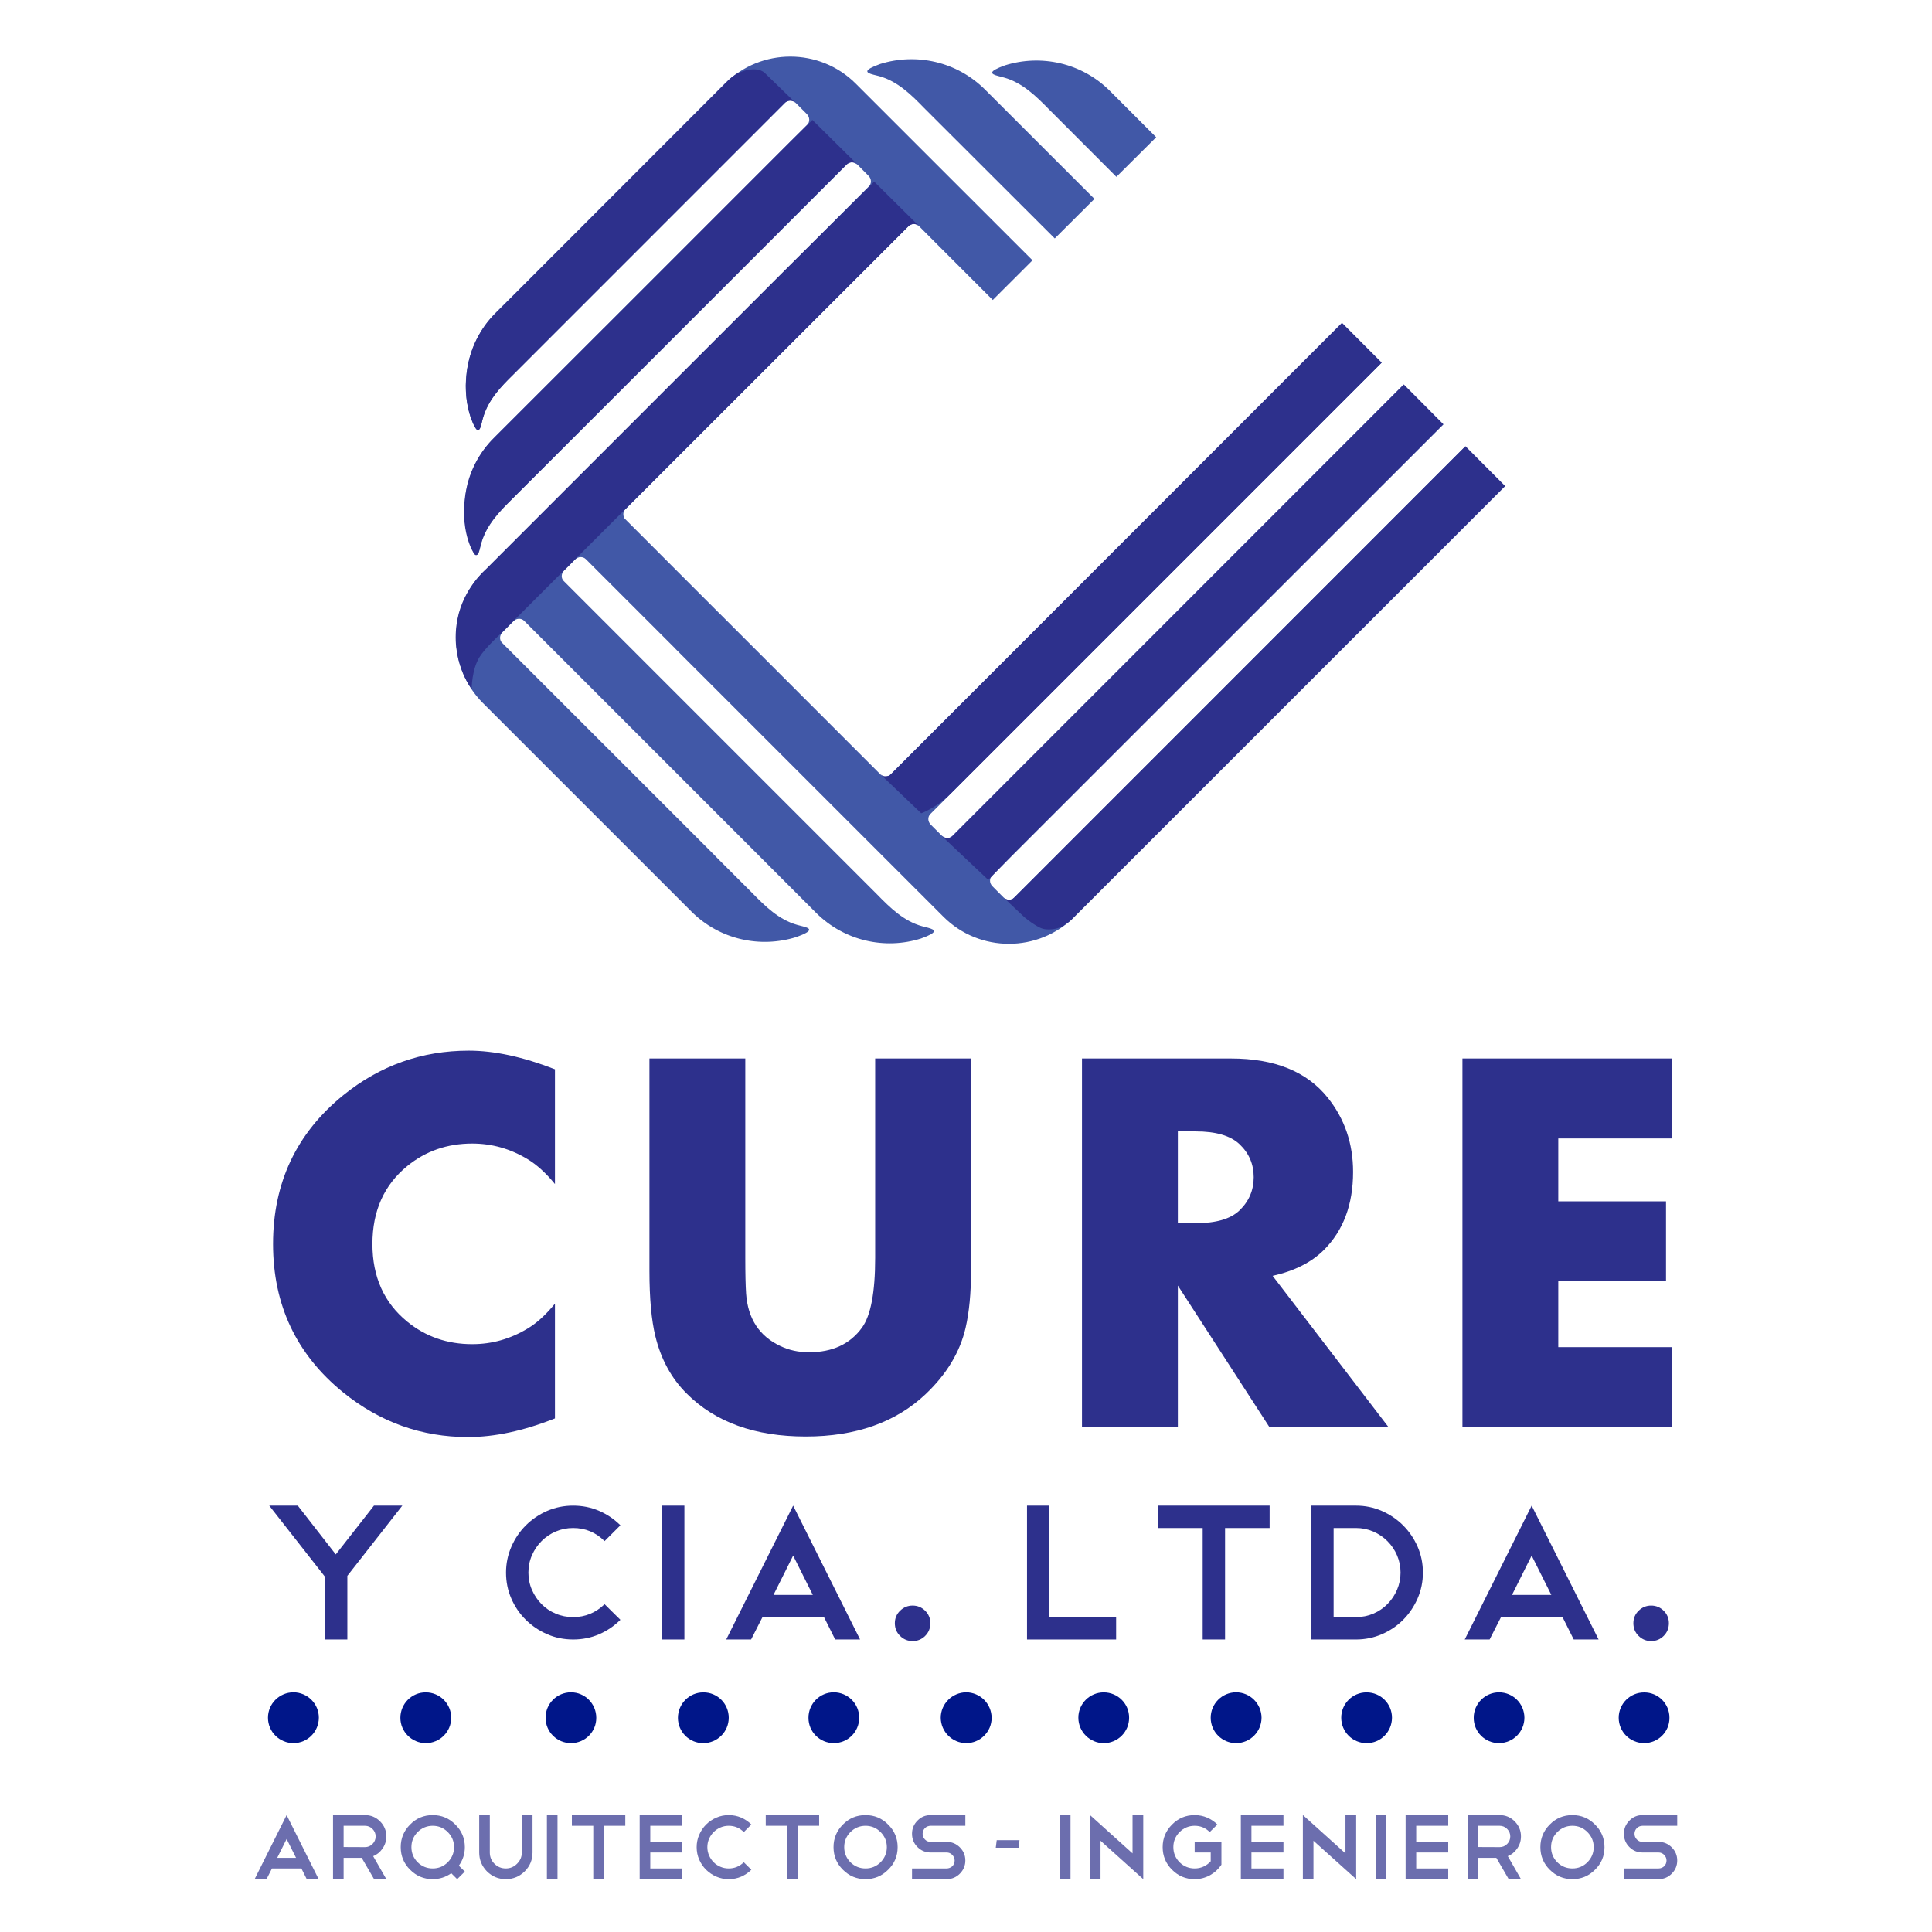 <?xml version="1.0" encoding="utf-8"?>
<!-- Generator: Adobe Illustrator 16.0.0, SVG Export Plug-In . SVG Version: 6.00 Build 0)  -->
<!DOCTYPE svg PUBLIC "-//W3C//DTD SVG 1.1//EN" "http://www.w3.org/Graphics/SVG/1.1/DTD/svg11.dtd">
<svg version="1.1" id="Layer_1" xmlns="http://www.w3.org/2000/svg" xmlns:xlink="http://www.w3.org/1999/xlink" x="0px" y="0px"
	 viewBox="0 0 850.39 850.39" enable-background="new 0 0 850.39 850.39" xml:space="preserve">
<g>
	<path fill-rule="evenodd" clip-rule="evenodd" fill="#4158A7" d="M387.431,28.15c15.768-4.925,33.658-1.174,46.176,11.304
		l48.124,48.098l-17.463,17.402l-57.513-57.426c-5.658-5.845-11.717-11.784-19.765-14.012c-0.828-0.214-1.695-0.428-2.549-0.641
		C381.119,32.021,379.677,30.939,387.431,28.15 M442.361,28.751c15.774-4.938,33.685-1.201,46.177,11.264l20.364,20.392
		l-17.516,17.429L461.7,48.102c-5.672-5.792-11.751-11.745-19.785-13.973c-0.834-0.227-1.655-0.427-2.529-0.667
		C436.09,32.608,434.596,31.554,442.361,28.751z M350.463,412.464c-15.761,4.937-33.657,1.213-46.142-11.251l-6.906-6.913
		l-84.838-84.824c-15.802-15.789-15.781-41.759,0.013-57.573l86.96-86.974l0,0l35.032-35.006l0,0l47.871-47.884
		c1.234-1.242,1.175-3.35-0.174-4.671l-4.837-4.871c-1.361-1.334-3.45-1.401-4.671-0.147l-89.422,89.43l0,0l-57.5,57.412
		c-5.765,5.699-11.697,11.785-13.966,19.818c-0.2,0.841-0.42,1.655-0.641,2.522c-0.848,3.336-1.928,4.778-4.711-3.002
		c-4.938-15.722-1.188-33.658,11.237-46.176l48.137-48.084l-0.014,0.04l89.443-89.429c1.215-1.201,1.115-3.35-0.173-4.657
		l-4.858-4.872c-1.335-1.348-3.436-1.415-4.711-0.173L242.738,148.034h0.041h-0.041l-16.255,16.269
		c-5.792,5.659-11.757,11.757-13.966,19.792c-0.226,0.828-0.44,1.628-0.661,2.509c-0.847,3.35-1.949,4.791-4.71-2.99
		c-4.952-15.761-1.208-33.658,11.284-46.176l6.906-6.846l93.759-93.793c15.835-15.84,41.712-15.84,57.56-0.013l77.813,77.791
		l-17.483,17.469l-22.127-22.141l-10.443-10.462c-1.067-1.068-2.795-1.134-4.104-0.347l-102.48,102.481l0,0l-12.145,12.171
		l-10.45,10.422c-1.027,1.042-1.147,2.763-0.307,4.057l41.919,41.945v-0.027l70.859,70.879c1.047,0.974,2.689,1.001,3.936,0.213
		l41.913-41.892l157.118-157.145l17.489,17.43l-198.65,198.663c-1.254,1.253-1.194,3.35,0.18,4.697l4.831,4.818
		c1.321,1.388,3.43,1.455,4.685,0.2L617.83,169.347l8.809,8.754l5.151,5.179l3.549,3.523L436.65,385.439
		c-1.234,1.267-1.168,3.363,0.206,4.697l4.831,4.857c1.328,1.322,3.417,1.402,4.678,0.161l198.649-198.676l0,0l0,0l17.456,17.496
		l-189.56,189.561c-15.855,15.855-41.761,15.855-57.614,0.013L296.761,285.04h0.04l-38.942-38.929
		c-1.228-1.242-3.363-1.214-4.724,0.16l-4.818,4.844c-1.348,1.322-1.441,3.443-0.146,4.671l80.434,80.447l57.466,57.466
		c5.699,5.845,11.778,11.785,19.818,13.986c0.814,0.214,1.656,0.454,2.523,0.654c3.31,0.867,4.778,1.962-3.017,4.751
		c-15.748,4.978-33.67,1.174-46.182-11.291l-48.071-48.111l-80.434-80.434c-1.248-1.255-3.37-1.188-4.691,0.16l-4.845,4.871
		c-1.334,1.294-1.428,3.43-0.174,4.658l93.887,93.86l0,0v0.053l0,0l16.242,16.229c5.692,5.845,11.757,11.771,19.778,14.013
		c0.841,0.2,1.702,0.414,2.57,0.667C356.776,408.58,358.257,409.701,350.463,412.464z"/>
	<path fill-rule="evenodd" clip-rule="evenodd" fill="#2D308C" d="M441.921,395.248l8.849,8.354c0,0,3.537,3.042,6.96,4.711
		c3.276,1.602,8.16,0.534,10.35-0.841c3.51-2.215,4.571-3.75,4.571-3.75l189.82-189.774l-17.463-17.51L446.873,394.634l-0.508,0.494
		l-0.72,0.587l-0.882,0.254l-0.446,0.093l-0.741-0.093l-0.934-0.267L441.921,395.248z"/>
	<polyline fill-rule="evenodd" clip-rule="evenodd" fill="#2D308C" points="445.432,376.524 635.272,186.749 617.89,169.227 
		419.714,367.462 419.207,367.983 418.5,368.517 417.646,368.811 417.151,368.85 416.445,368.811 415.483,368.544 414.403,367.863 
		434.994,387.308 	"/>
	<path fill-rule="evenodd" clip-rule="evenodd" fill="#2D308C" d="M387.644,340.931l17.831,17.042c0,0,2.055-0.587,6.553-3.416
		c3.483-2.216,6.325-5.125,6.325-5.125l189.782-189.775l-17.444-17.536L392.596,340.345l-0.547,0.52l-0.681,0.547l-0.88,0.227
		L390,341.705h-0.727l-0.908-0.307L387.644,340.931z"/>
	<path fill-rule="evenodd" clip-rule="evenodd" fill="#2D308C" d="M350.35,45.446l-13.025-12.639
		c-3.636-4.457-11.59-1.24-13.245-0.199c-1.442,0.827-3.229,2.429-3.229,2.429L217.555,138.425c0,0-8.834,8.074-11.504,21.78
		c-3.59,18.35,3.51,28.533,3.51,28.533s1.448,2.282,2.402-2.242c1.769-8.395,6.253-13.839,11.464-19.15l122.22-122.272
		c0,0,1.174-0.814,2.322-0.761C349.523,44.432,350.35,45.446,350.35,45.446z"/>
	<path fill-rule="evenodd" clip-rule="evenodd" fill="#2D308C" d="M377.575,72.564l-19.999-19.778l-9.501,9.355l-131.361,131.4
		c0,0-8.781,8.035-11.451,21.714c-3.576,18.363,3.437,28.519,3.437,28.519s1.481,2.295,2.416-2.188
		c1.789-8.421,6.279-13.853,11.498-19.151L372.818,72.218c0,0,1.174-0.895,2.361-0.801C376.722,71.55,377.575,72.564,377.575,72.564
		z"/>
	<path fill-rule="evenodd" clip-rule="evenodd" fill="#2D308C" d="M404.767,99.749l-19.978-19.792l-39.429,39.13L213.965,250.502
		c0,0-9.903,8.247-12.598,21.94c-3.597,18.337,6.246,30.814,6.246,30.814s-0.027-8.461,3.463-14.066
		c2.529-4.017,8.801-9.769,8.801-9.769l180.18-180.006c0,0,1.188-0.907,2.335-0.813C403.966,98.762,404.767,99.749,404.767,99.749z"
		/>
	<g>
		<g>
			<path fill="#2D308C" d="M244.269,624.331c-13.786,5.466-26.543,8.202-38.268,8.202c-20.446,0-38.746-6.539-54.911-19.611
				c-20.603-16.715-30.902-38.509-30.902-65.367c0-26.938,10.3-48.765,30.902-65.486c16.165-13.072,34.585-19.612,55.264-19.612
				c11.25,0,23.892,2.736,37.915,8.202v50.513c-3.967-4.864-8.014-8.534-12.141-11.01c-7.54-4.545-15.634-6.82-24.282-6.82
				c-10.95,0-20.472,3.297-28.566,9.89c-10.236,8.348-15.354,19.784-15.354,34.324c0,14.461,5.118,25.864,15.354,34.205
				c8.094,6.592,17.616,9.889,28.566,9.889c8.648,0,16.742-2.274,24.282-6.819c4.047-2.389,8.094-6.06,12.141-11.009V624.331z"/>
			<path fill="#2D308C" d="M427.408,559.438c0,9.75-0.791,18.064-2.376,24.957c-2.455,10.697-8.32,20.445-17.589,29.24
				c-13.155,12.438-30.745,18.657-52.772,18.657c-22.424,0-39.934-6.333-52.531-19.012c-6.656-6.658-11.211-15.013-13.666-25.082
				c-1.745-7.126-2.616-16.715-2.616-28.761v-93.532h42.192v87.747c0,7.047,0.121,12.312,0.357,15.796
				c0.791,11.003,5.822,18.684,15.093,23.034c3.804,1.821,8.001,2.729,12.599,2.729c10.299,0,18.066-3.597,23.294-10.803
				c3.88-5.305,5.822-15.555,5.822-30.756v-87.747h42.192V559.438z"/>
			<path fill="#2D308C" d="M611.145,628.136h-52.409l-40.29-62.277v62.277h-42.198V465.906h65.606
				c19.177,0,33.357,5.745,42.553,17.229c7.44,9.276,11.17,20.167,11.17,32.684c0,14.348-4.277,25.791-12.831,34.353
				c-5.472,5.465-13,9.268-22.581,11.41L611.145,628.136z M551.836,518.142c0-5.766-2.108-10.624-6.319-14.581
				c-3.977-3.71-10.377-5.564-19.205-5.564h-7.866v40.403h7.866c8.909,0,15.314-1.855,19.205-5.565
				C549.728,528.806,551.836,523.906,551.836,518.142z"/>
			<path fill="#2D308C" d="M736.052,628.136h-92.345V465.906h92.345v35.18h-50.159v27.692h47.424v35.179h-47.424v29h50.159V628.136z
				"/>
		</g>
	</g>
	<g opacity="0.7">
		<g>
			<path fill="#2D308C" d="M132.664,822.421h-12.952l-2.396,4.711h-5.238l14.086-28.186l14.093,28.186h-5.238L132.664,822.421z
				 M122.02,817.75h8.288l-4.144-8.281L122.02,817.75z"/>
			<path fill="#2D308C" d="M164.653,827.132l-5.445-9.382h-7.96v9.382h-4.665v-28.186h14.087c2.575,0,4.777,0.921,6.619,2.764
				c1.842,1.841,2.763,4.05,2.763,6.618c0,1.948-0.554,3.724-1.668,5.325c-1.082,1.568-2.463,2.696-4.138,3.363l5.806,10.115
				H164.653z M160.669,803.657h-9.422v9.342l9.422,0.04c1.274,0,2.368-0.454,3.289-1.375c0.921-0.92,1.382-2.035,1.382-3.336
				c0-1.268-0.46-2.361-1.382-3.282C163.038,804.125,161.944,803.657,160.669,803.657z"/>
			<path fill="#2D308C" d="M190.47,798.946c3.896,0,7.214,1.388,9.949,4.15c2.789,2.757,4.184,6.072,4.184,9.942
				c0,3.003-0.88,5.726-2.642,8.168l2.642,2.596l-3.369,3.329l-2.603-2.603c-2.462,1.736-5.186,2.603-8.161,2.603
				c-3.897,0-7.213-1.381-9.949-4.138c-2.762-2.734-4.137-6.058-4.137-9.955c0-3.87,1.375-7.186,4.137-9.942
				C183.23,800.334,186.546,798.946,190.47,798.946z M190.47,803.657c-2.569,0-4.791,0.92-6.659,2.763
				c-1.815,1.842-2.723,4.051-2.723,6.619c0,2.576,0.907,4.791,2.723,6.659c1.869,1.815,4.09,2.723,6.659,2.723
				c2.576,0,4.778-0.907,6.62-2.723c1.841-1.868,2.762-4.083,2.762-6.659c0-2.568-0.921-4.777-2.762-6.619
				C195.248,804.577,193.045,803.657,190.47,803.657z"/>
			<path fill="#2D308C" d="M234.397,815.401c0,3.243-1.154,6.02-3.45,8.321c-2.329,2.275-5.104,3.409-8.327,3.409
				c-3.196,0-5.953-1.134-8.281-3.409c-2.275-2.329-3.41-5.105-3.41-8.321v-16.455h4.664v16.455c0,1.948,0.681,3.597,2.035,4.952
				c1.381,1.374,3.043,2.067,4.992,2.067s3.604-0.693,4.958-2.067c1.401-1.382,2.109-3.03,2.109-4.952v-16.455h4.711V815.401z"/>
			<path fill="#2D308C" d="M240.729,798.946h4.665v28.186h-4.665V798.946z"/>
			<path fill="#2D308C" d="M251.72,798.946h23.508v4.711h-9.382v23.475h-4.711v-23.475h-9.415V798.946z"/>
			<path fill="#2D308C" d="M300.317,798.946v4.711h-14.093v7.072h14.093v4.672h-14.093v7.02h14.093v4.711h-18.757v-28.186H300.317z"
				/>
			<path fill="#2D308C" d="M320.77,798.946c1.949,0,3.771,0.373,5.465,1.101c1.688,0.729,3.183,1.741,4.484,3.05l-3.33,3.323
				c-1.842-1.843-4.043-2.763-6.62-2.763c-1.294,0-2.515,0.247-3.65,0.733c-1.141,0.487-2.135,1.162-2.989,2.016
				c-0.848,0.848-1.528,1.842-2.028,2.977c-0.501,1.141-0.753,2.362-0.753,3.656c0,1.303,0.252,2.521,0.753,3.657
				c0.5,1.134,1.167,2.135,2.008,2.989c0.841,0.848,1.835,1.521,2.99,2.002c1.147,0.493,2.375,0.733,3.669,0.733
				c2.549,0,4.751-0.907,6.62-2.723l3.33,3.296c-1.301,1.296-2.796,2.31-4.484,3.044c-1.695,0.727-3.517,1.094-5.465,1.094
				s-3.776-0.373-5.478-1.121c-1.708-0.74-3.203-1.747-4.491-3.017c-1.281-1.28-2.302-2.762-3.043-4.469
				c-0.747-1.71-1.114-3.537-1.114-5.486c0-1.896,0.367-3.696,1.114-5.418c0.741-1.722,1.762-3.223,3.043-4.512
				c1.289-1.281,2.783-2.295,4.491-3.043C316.993,799.319,318.821,798.946,320.77,798.946z"/>
			<path fill="#2D308C" d="M337.051,798.946h23.509v4.711h-9.382v23.475h-4.711v-23.475h-9.416V798.946z"/>
			<path fill="#2D308C" d="M380.972,798.946c3.897,0,7.213,1.388,9.949,4.15c2.789,2.757,4.184,6.072,4.184,9.942
				c0,3.925-1.395,7.248-4.184,9.955c-2.736,2.757-6.052,4.138-9.949,4.138c-3.896,0-7.213-1.381-9.949-4.138
				c-2.763-2.734-4.137-6.058-4.137-9.955c0-3.87,1.375-7.186,4.137-9.942C373.732,800.334,377.048,798.946,380.972,798.946z
				 M380.972,803.657c-2.569,0-4.791,0.92-6.659,2.763c-1.815,1.842-2.723,4.051-2.723,6.619c0,2.576,0.908,4.791,2.723,6.659
				c1.868,1.815,4.09,2.723,6.659,2.723c2.576,0,4.778-0.907,6.62-2.723c1.841-1.868,2.763-4.083,2.763-6.659
				c0-2.568-0.921-4.777-2.763-6.619C385.75,804.577,383.548,803.657,380.972,803.657z"/>
			<path fill="#2D308C" d="M409.638,815.401c-2.276,0-4.21-0.801-5.806-2.402c-1.601-1.595-2.396-3.543-2.396-5.845
				c0-2.242,0.794-4.164,2.396-5.766c1.569-1.629,3.504-2.442,5.806-2.442h15.268v4.711h-15.268c-0.487,0-0.948,0.094-1.381,0.268
				c-0.434,0.173-0.814,0.427-1.141,0.753c-0.32,0.328-0.574,0.701-0.748,1.135c-0.18,0.434-0.267,0.881-0.267,1.342
				c0,0.974,0.34,1.814,1.014,2.521c0.681,0.701,1.521,1.054,2.522,1.054h7.026c2.269,0,4.204,0.796,5.806,2.391
				c1.622,1.602,2.436,3.536,2.436,5.805c0,2.255-0.814,4.19-2.436,5.813c-1.602,1.595-3.537,2.395-5.806,2.395h-15.228v-4.711
				h15.228c0.487,0,0.948-0.086,1.375-0.266c0.434-0.174,0.814-0.415,1.141-0.729c0.327-0.313,0.574-0.687,0.748-1.114
				c0.18-0.434,0.267-0.895,0.267-1.388c0-0.94-0.354-1.77-1.054-2.469c-0.681-0.708-1.501-1.055-2.476-1.055H409.638z"/>
			<path fill="#2D308C" d="M438.299,813.307l0.419-3.324h10.023l-0.42,3.324H438.299z"/>
			<path fill="#2D308C" d="M466.53,798.946h4.665v28.186h-4.665V798.946z"/>
			<path fill="#2D308C" d="M479.743,798.906l18.758,16.896v-16.896h4.71v28.186v-0.039v0.079l-18.804-16.895v16.854h-4.664V798.906z
				"/>
			<path fill="#2D308C" d="M525.846,798.946c1.947,0,3.776,0.373,5.484,1.101c1.701,0.729,3.203,1.741,4.505,3.05l-3.37,3.323
				c-1.815-1.843-4.017-2.763-6.619-2.763c-2.569,0-4.791,0.92-6.66,2.763c-1.815,1.842-2.723,4.051-2.723,6.619
				c0,2.576,0.907,4.791,2.723,6.659c1.869,1.815,4.091,2.723,6.66,2.723c1.407,0,2.716-0.28,3.916-0.827
				c1.208-0.56,2.256-1.334,3.149-2.336v-3.856h-7.065v-4.672h11.776v10.063c-0.646,0.948-1.4,1.816-2.255,2.604
				s-1.781,1.455-2.782,2.016c-1.001,0.548-2.069,0.974-3.202,1.274c-1.142,0.301-2.316,0.446-3.537,0.446
				c-3.897,0-7.214-1.381-9.949-4.138c-2.764-2.734-4.138-6.058-4.138-9.955c0-3.87,1.374-7.186,4.138-9.942
				C518.632,800.334,521.948,798.946,525.846,798.946z"/>
			<path fill="#2D308C" d="M564.928,798.946v4.711h-14.093v7.072h14.093v4.672h-14.093v7.02h14.093v4.711h-18.757v-28.186H564.928z"
				/>
			<path fill="#2D308C" d="M573.469,798.906l18.758,16.896v-16.896h4.71v28.186v-0.039v0.079l-18.804-16.895v16.854h-4.664V798.906z
				"/>
			<path fill="#2D308C" d="M605.485,798.946h4.664v28.186h-4.664V798.946z"/>
			<path fill="#2D308C" d="M637.455,798.946v4.711h-14.094v7.072h14.094v4.672h-14.094v7.02h14.094v4.711h-18.758v-28.186H637.455z"
				/>
			<path fill="#2D308C" d="M664.072,827.132l-5.445-9.382h-7.96v9.382h-4.665v-28.186h14.086c2.576,0,4.779,0.921,6.62,2.764
				c1.842,1.841,2.762,4.05,2.762,6.618c0,1.948-0.554,3.724-1.668,5.325c-1.08,1.568-2.461,2.696-4.136,3.363l5.804,10.115H664.072
				z M660.088,803.657h-9.421v9.342l9.421,0.04c1.276,0,2.37-0.454,3.291-1.375c0.92-0.92,1.381-2.035,1.381-3.336
				c0-1.268-0.461-2.361-1.381-3.282C662.458,804.125,661.364,803.657,660.088,803.657z"/>
			<path fill="#2D308C" d="M692.099,798.946c3.896,0,7.213,1.388,9.948,4.15c2.79,2.757,4.185,6.072,4.185,9.942
				c0,3.925-1.395,7.248-4.185,9.955c-2.735,2.757-6.052,4.138-9.948,4.138c-3.897,0-7.214-1.381-9.949-4.138
				c-2.763-2.734-4.137-6.058-4.137-9.955c0-3.87,1.374-7.186,4.137-9.942C684.858,800.334,688.175,798.946,692.099,798.946z
				 M692.099,803.657c-2.569,0-4.792,0.92-6.66,2.763c-1.814,1.842-2.723,4.051-2.723,6.619c0,2.576,0.908,4.791,2.723,6.659
				c1.868,1.815,4.091,2.723,6.66,2.723c2.575,0,4.777-0.907,6.619-2.723c1.842-1.868,2.763-4.083,2.763-6.659
				c0-2.568-0.921-4.777-2.763-6.619C696.876,804.577,694.674,803.657,692.099,803.657z"/>
			<path fill="#2D308C" d="M722.98,815.401c-2.276,0-4.211-0.801-5.805-2.402c-1.603-1.595-2.396-3.543-2.396-5.845
				c0-2.242,0.794-4.164,2.396-5.766c1.567-1.629,3.503-2.442,5.805-2.442h15.268v4.711H722.98c-0.488,0-0.948,0.094-1.382,0.268
				c-0.435,0.173-0.813,0.427-1.142,0.753c-0.319,0.328-0.574,0.701-0.747,1.135c-0.18,0.434-0.266,0.881-0.266,1.342
				c0,0.974,0.339,1.814,1.013,2.521c0.682,0.701,1.522,1.054,2.523,1.054h7.025c2.27,0,4.204,0.796,5.806,2.391
				c1.622,1.602,2.437,3.536,2.437,5.805c0,2.255-0.814,4.19-2.437,5.813c-1.602,1.595-3.536,2.395-5.806,2.395h-15.227v-4.711
				h15.227c0.488,0,0.947-0.086,1.376-0.266c0.434-0.174,0.813-0.415,1.141-0.729s0.573-0.687,0.747-1.114
				c0.181-0.434,0.267-0.895,0.267-1.388c0-0.94-0.354-1.77-1.054-2.469c-0.682-0.708-1.502-1.055-2.477-1.055H722.98z"/>
		</g>
	</g>
	<g>
		<path fill="#001689" d="M140.344,756.06c-0.014,6.22-5.018,11.198-11.171,11.198c-6.191,0-11.223-4.992-11.223-11.185
			c0-6.152,5.018-11.17,11.223-11.184C135.326,744.917,140.344,749.908,140.344,756.06z"/>
		<path fill="#001689" d="M198.598,756.114c0,6.165-4.978,11.116-11.144,11.156c-6.179,0-11.237-5.018-11.218-11.184
			c0.02-6.166,4.998-11.197,11.177-11.17C193.599,744.917,198.631,749.935,198.598,756.114z"/>
		<path fill="#001689" d="M262.456,756.087c0.054,6.179-4.951,11.171-11.13,11.171c-6.219,0.013-11.21-5.005-11.171-11.171
			c-0.04-6.179,4.952-11.17,11.144-11.197C257.498,744.89,262.443,749.908,262.456,756.087z"/>
		<path fill="#001689" d="M320.763,756.087c0,6.166-5.005,11.184-11.251,11.184c-6.152,0-11.11-4.991-11.116-11.131
			c0.014-6.219,5.031-11.236,11.197-11.223C315.758,744.89,320.763,749.882,320.763,756.087z"/>
		<path fill="#001689" d="M378.189,756.087c0,6.192-4.991,11.171-11.17,11.171c-6.206,0-11.177-4.992-11.157-11.144
			c-0.02-6.193,4.965-11.225,11.13-11.225C373.198,744.917,378.176,749.882,378.189,756.087z"/>
		<path fill="#001689" d="M436.47,756.114c0.04,6.151-5.046,11.156-11.184,11.156c-6.159-0.04-11.157-5.005-11.211-11.184
			c0.014-6.166,5.072-11.144,11.197-11.197C431.438,744.943,436.443,749.921,436.47,756.114z"/>
		<path fill="#001689" d="M496.985,756.073c0.039,6.192-4.992,11.185-11.149,11.21c-6.146-0.025-11.185-5.03-11.185-11.196
			c-0.026-6.179,4.998-11.17,11.185-11.17C492.033,744.943,497.024,749.921,496.985,756.073z"/>
		<path fill="#001689" d="M555.285,756.087c-0.026,6.179-5.059,11.184-11.229,11.184c-6.166-0.013-11.157-5.018-11.149-11.184
			c0-6.166,5.004-11.184,11.169-11.197C550.241,744.903,555.259,749.908,555.285,756.087z"/>
		<path fill="#001689" d="M612.698,756.087c-0.026,6.192-4.998,11.21-11.163,11.184c-6.226,0-11.177-4.991-11.177-11.197
			c0-6.152,4.991-11.17,11.144-11.156C607.7,744.903,612.718,749.908,612.698,756.087z"/>
		<path fill="#001689" d="M670.985,756.087c0,6.179-5.019,11.171-11.229,11.171c-6.153,0-11.118-4.979-11.084-11.144
			c-0.034-6.193,4.997-11.197,11.116-11.211C665.967,744.89,670.958,749.882,670.985,756.087z"/>
		<path fill="#001689" d="M734.824,756.073c0.081,6.18-4.95,11.157-11.097,11.185c-6.246,0-11.23-4.979-11.243-11.144
			c0-6.232,5.057-11.197,11.223-11.171C729.874,744.917,734.845,749.908,734.824,756.073z"/>
	</g>
	<g>
		<g>
			<path fill="#2D308C" d="M164.605,662.721h12.479l-24.192,30.902v28.012h-9.762V694.13l-24.619-31.409h12.564l16.722,21.48
				L164.605,662.721z"/>
			<path fill="#2D308C" d="M252.274,662.721c4.077,0,7.88,0.768,11.417,2.296c3.537,1.528,6.666,3.649,9.382,6.365l-6.959,6.96
				c-3.851-3.851-8.461-5.771-13.839-5.771c-2.716,0-5.262,0.507-7.637,1.528c-2.379,1.021-4.458,2.422-6.243,4.203
				c-1.781,1.782-3.196,3.864-4.244,6.239c-1.047,2.376-1.568,4.925-1.568,7.641s0.521,5.257,1.568,7.641
				c1.047,2.375,2.449,4.45,4.204,6.238c1.751,1.782,3.834,3.183,6.238,4.198c2.406,1.021,4.965,1.527,7.682,1.527
				c5.321,0,9.932-1.895,13.839-5.685l6.959,6.873c-2.716,2.722-5.845,4.844-9.382,6.371c-3.536,1.528-7.34,2.289-11.417,2.289
				c-4.074,0-7.894-0.773-11.458-2.334c-3.567-1.557-6.693-3.664-9.382-6.326c-2.689-2.656-4.811-5.773-6.366-9.336
				c-1.558-3.563-2.336-7.387-2.336-11.457c0-3.964,0.778-7.74,2.336-11.337c1.555-3.591,3.677-6.733,6.366-9.422
				c2.689-2.683,5.815-4.805,9.382-6.366C244.38,663.502,248.2,662.721,252.274,662.721z"/>
			<path fill="#2D308C" d="M291.482,662.721h9.763v58.914h-9.763V662.721z"/>
			<path fill="#2D308C" d="M362.695,711.786h-27.078l-5.012,9.849h-10.95l29.457-58.914l29.458,58.914h-10.954L362.695,711.786z
				 M340.455,702.023h17.315l-8.658-17.314L340.455,702.023z"/>
			<path fill="#2D308C" d="M407.212,708.97c1.528,1.508,2.292,3.344,2.292,5.5c0,2.228-0.764,4.097-2.292,5.604
				c-1.528,1.508-3.366,2.262-5.522,2.262c-2.122,0-3.954-0.754-5.498-2.262c-1.545-1.508-2.316-3.377-2.316-5.604
				c0-2.156,0.771-3.992,2.316-5.5c1.544-1.507,3.376-2.262,5.498-2.262C403.846,706.708,405.685,707.463,407.212,708.97z"/>
			<path fill="#2D308C" d="M452.051,662.721h9.769v49.065h29.454v9.849h-39.223V662.721z"/>
			<path fill="#2D308C" d="M509.684,662.721h49.152v9.85h-19.612v49.064h-9.849V672.57h-19.691V662.721z"/>
			<path fill="#2D308C" d="M577.246,662.721h19.611c4.017,0,7.807,0.781,11.377,2.336c3.563,1.562,6.687,3.684,9.376,6.366
				c2.688,2.688,4.81,5.818,6.372,9.382c1.548,3.563,2.328,7.359,2.328,11.377c0,4.017-0.78,7.808-2.328,11.37
				c-1.563,3.57-3.671,6.692-6.326,9.383c-2.662,2.688-5.791,4.81-9.382,6.366c-3.597,1.561-7.4,2.334-11.417,2.334h-19.611V662.721
				z M596.857,711.786c2.716,0,5.265-0.507,7.641-1.527c2.375-1.016,4.457-2.43,6.231-4.245c1.788-1.808,3.19-3.903,4.204-6.278
				c1.021-2.376,1.534-4.898,1.534-7.554c0-2.662-0.513-5.179-1.534-7.561c-1.014-2.376-2.428-4.464-4.244-6.279
				c-1.808-1.809-3.903-3.223-6.278-4.243c-2.376-1.021-4.893-1.528-7.554-1.528h-9.85v39.216H596.857z"/>
			<path fill="#2D308C" d="M687.762,711.786h-27.079l-5.011,9.849h-10.951l29.455-58.914l29.46,58.914h-10.95L687.762,711.786z
				 M665.521,702.023h17.315l-8.66-17.314L665.521,702.023z"/>
			<path fill="#2D308C" d="M732.281,708.97c1.521,1.508,2.289,3.344,2.289,5.5c0,2.228-0.768,4.097-2.289,5.604
				c-1.534,1.508-3.369,2.262-5.524,2.262c-2.122,0-3.95-0.754-5.498-2.262c-1.549-1.508-2.315-3.377-2.315-5.604
				c0-2.156,0.767-3.992,2.315-5.5c1.548-1.507,3.376-2.262,5.498-2.262C728.912,706.708,730.747,707.463,732.281,708.97z"/>
		</g>
	</g>
</g>
</svg>
